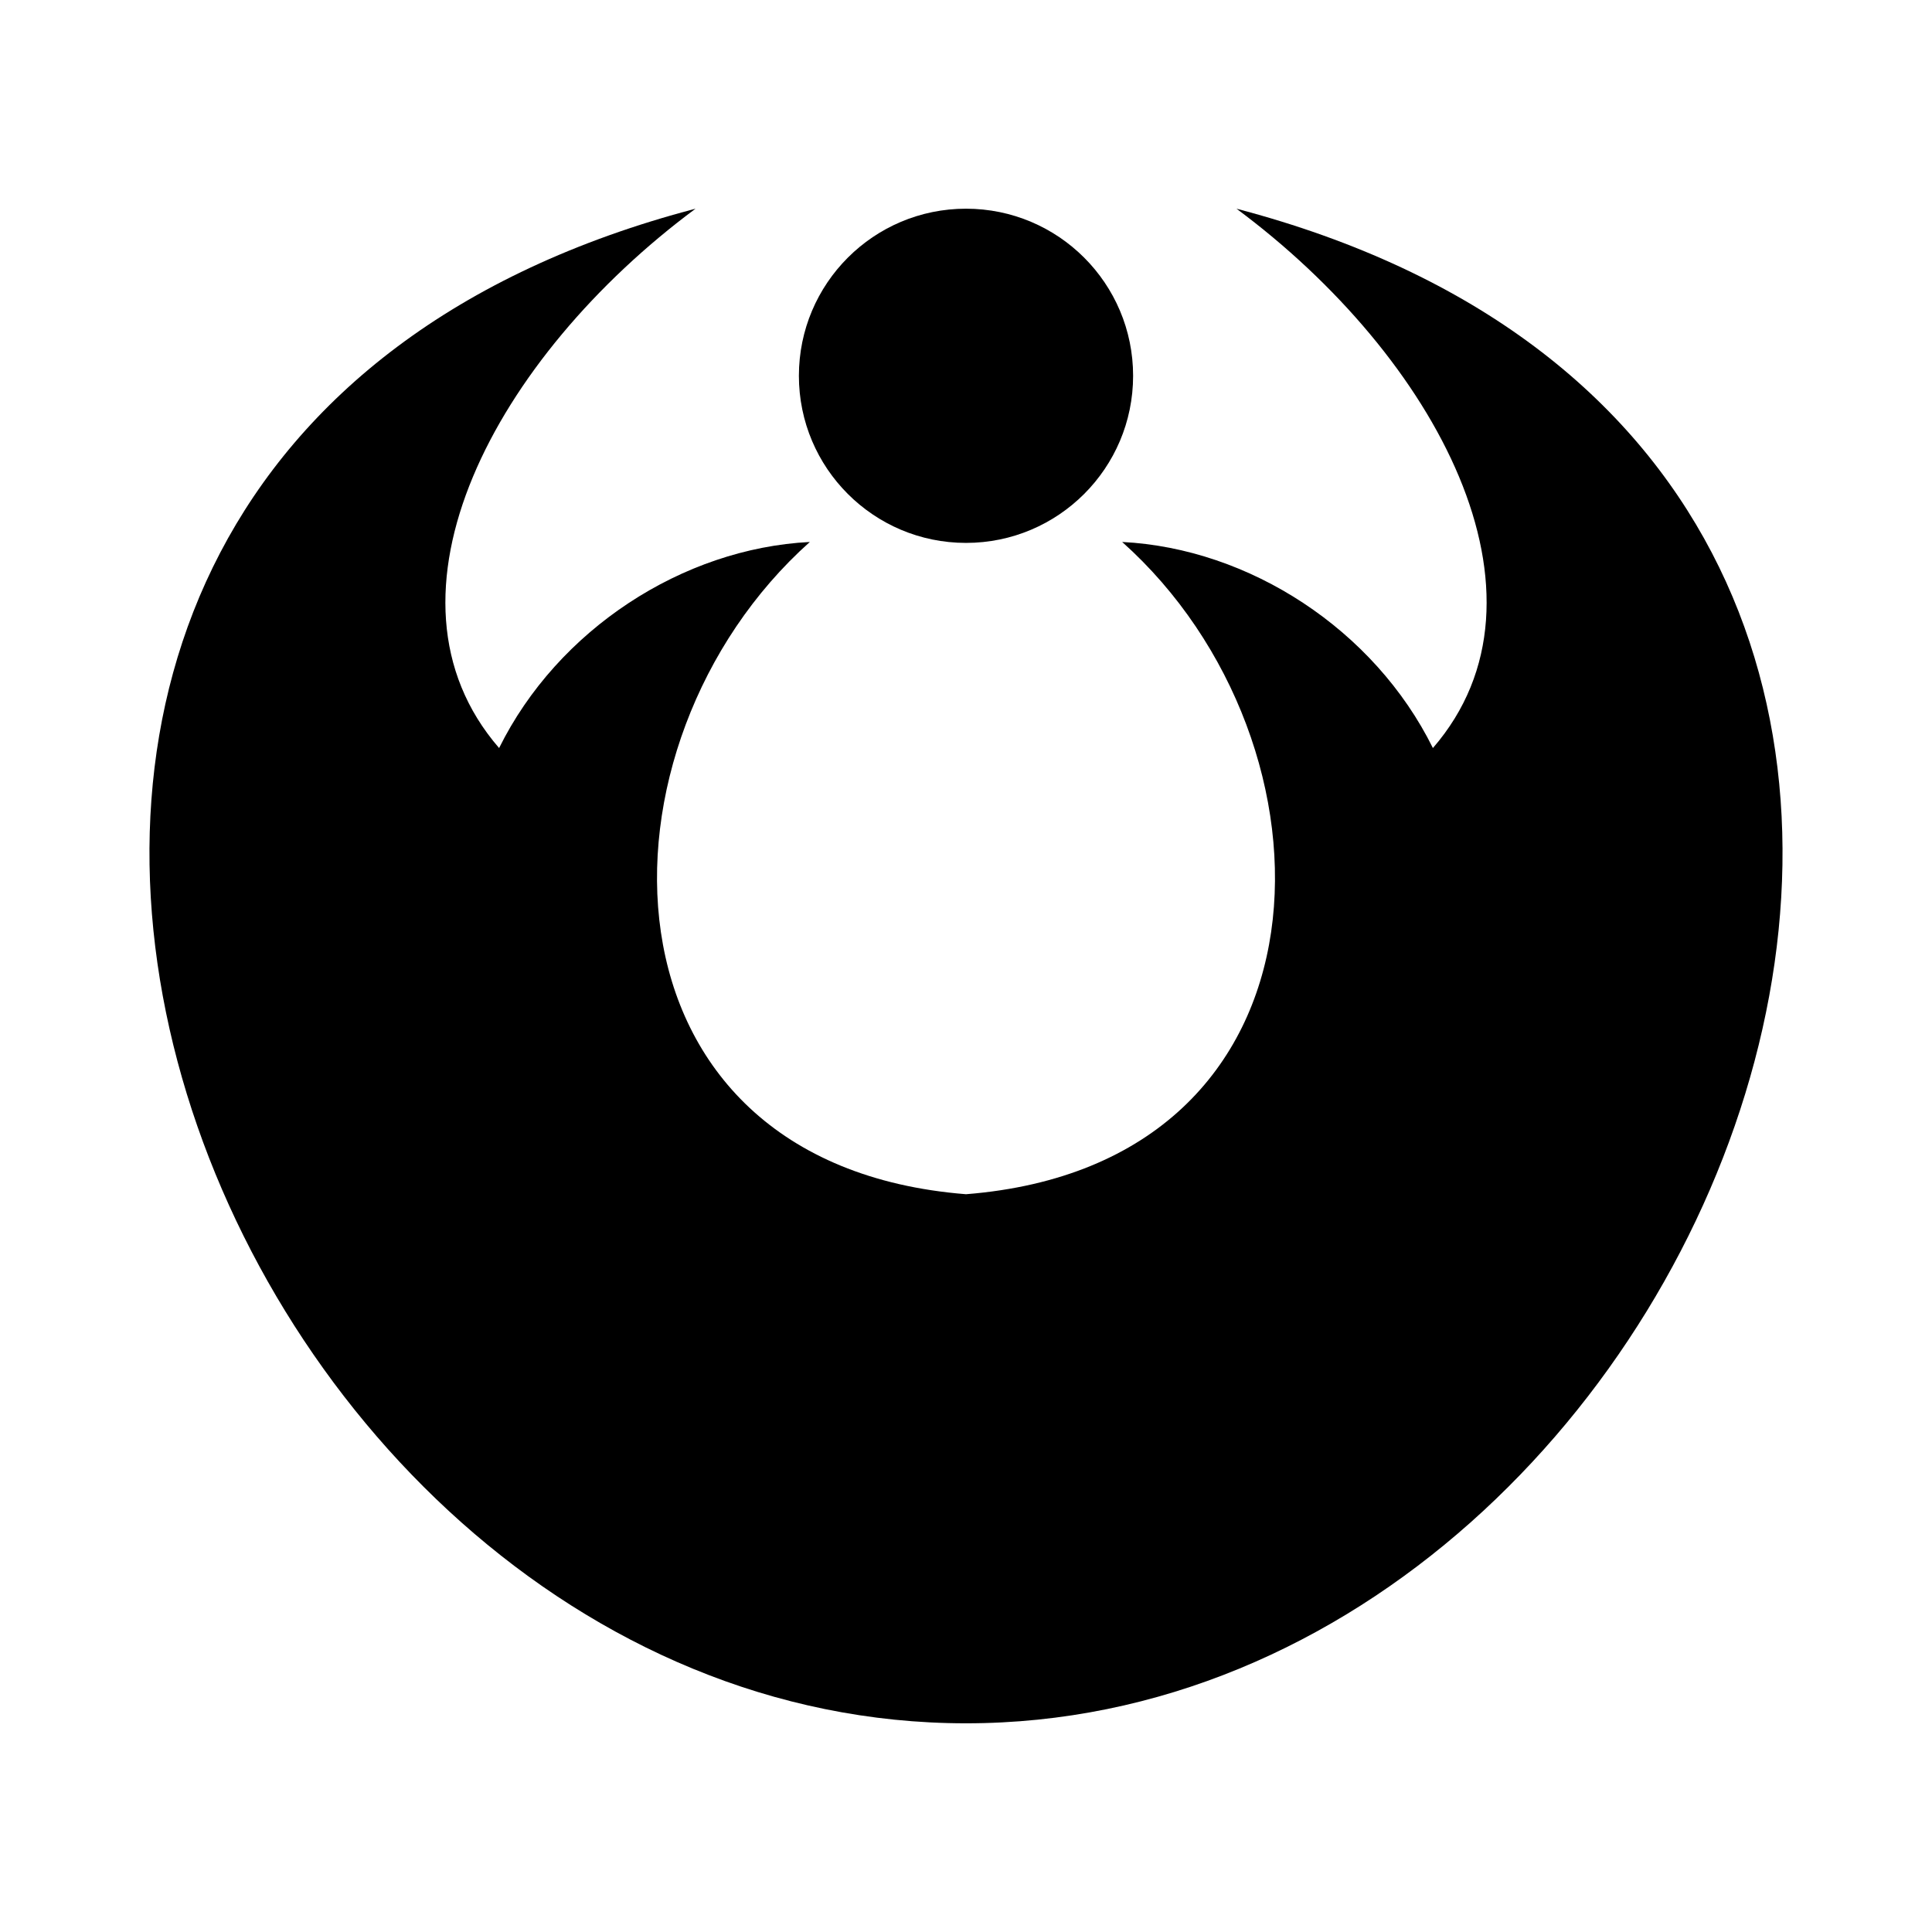 <?xml version="1.0" encoding="utf-8"?>
<!-- Generator: Adobe Illustrator 16.0.0, SVG Export Plug-In . SVG Version: 6.00 Build 0)  -->
<!DOCTYPE svg PUBLIC "-//W3C//DTD SVG 1.1//EN" "http://www.w3.org/Graphics/SVG/1.1/DTD/svg11.dtd">
<svg version="1.1" id="Layer_3" xmlns="http://www.w3.org/2000/svg" xmlns:xlink="http://www.w3.org/1999/xlink" x="0px" y="0px"
	 width="600px" height="600px" viewBox="0 0 600 600" enable-background="new 0 0 600 600" xml:space="preserve">
<path d="M300,535.188c240,0,385-391.375,84-470.375c62,46,102,120.188,61,167.5c-18.208-36.813-57-62-96.5-64
	c70,62.5,69.5,193.188-48.5,202.563c-118-9.375-118.5-140.063-48.5-202.563c-39.5,2-78.292,27.188-96.5,64
	c-41-47.313-1-121.5,61-167.5C-85,143.813,60,535.188,300,535.188z"/>
<circle cx="300" cy="116.708" r="51.896"/>
</svg>
